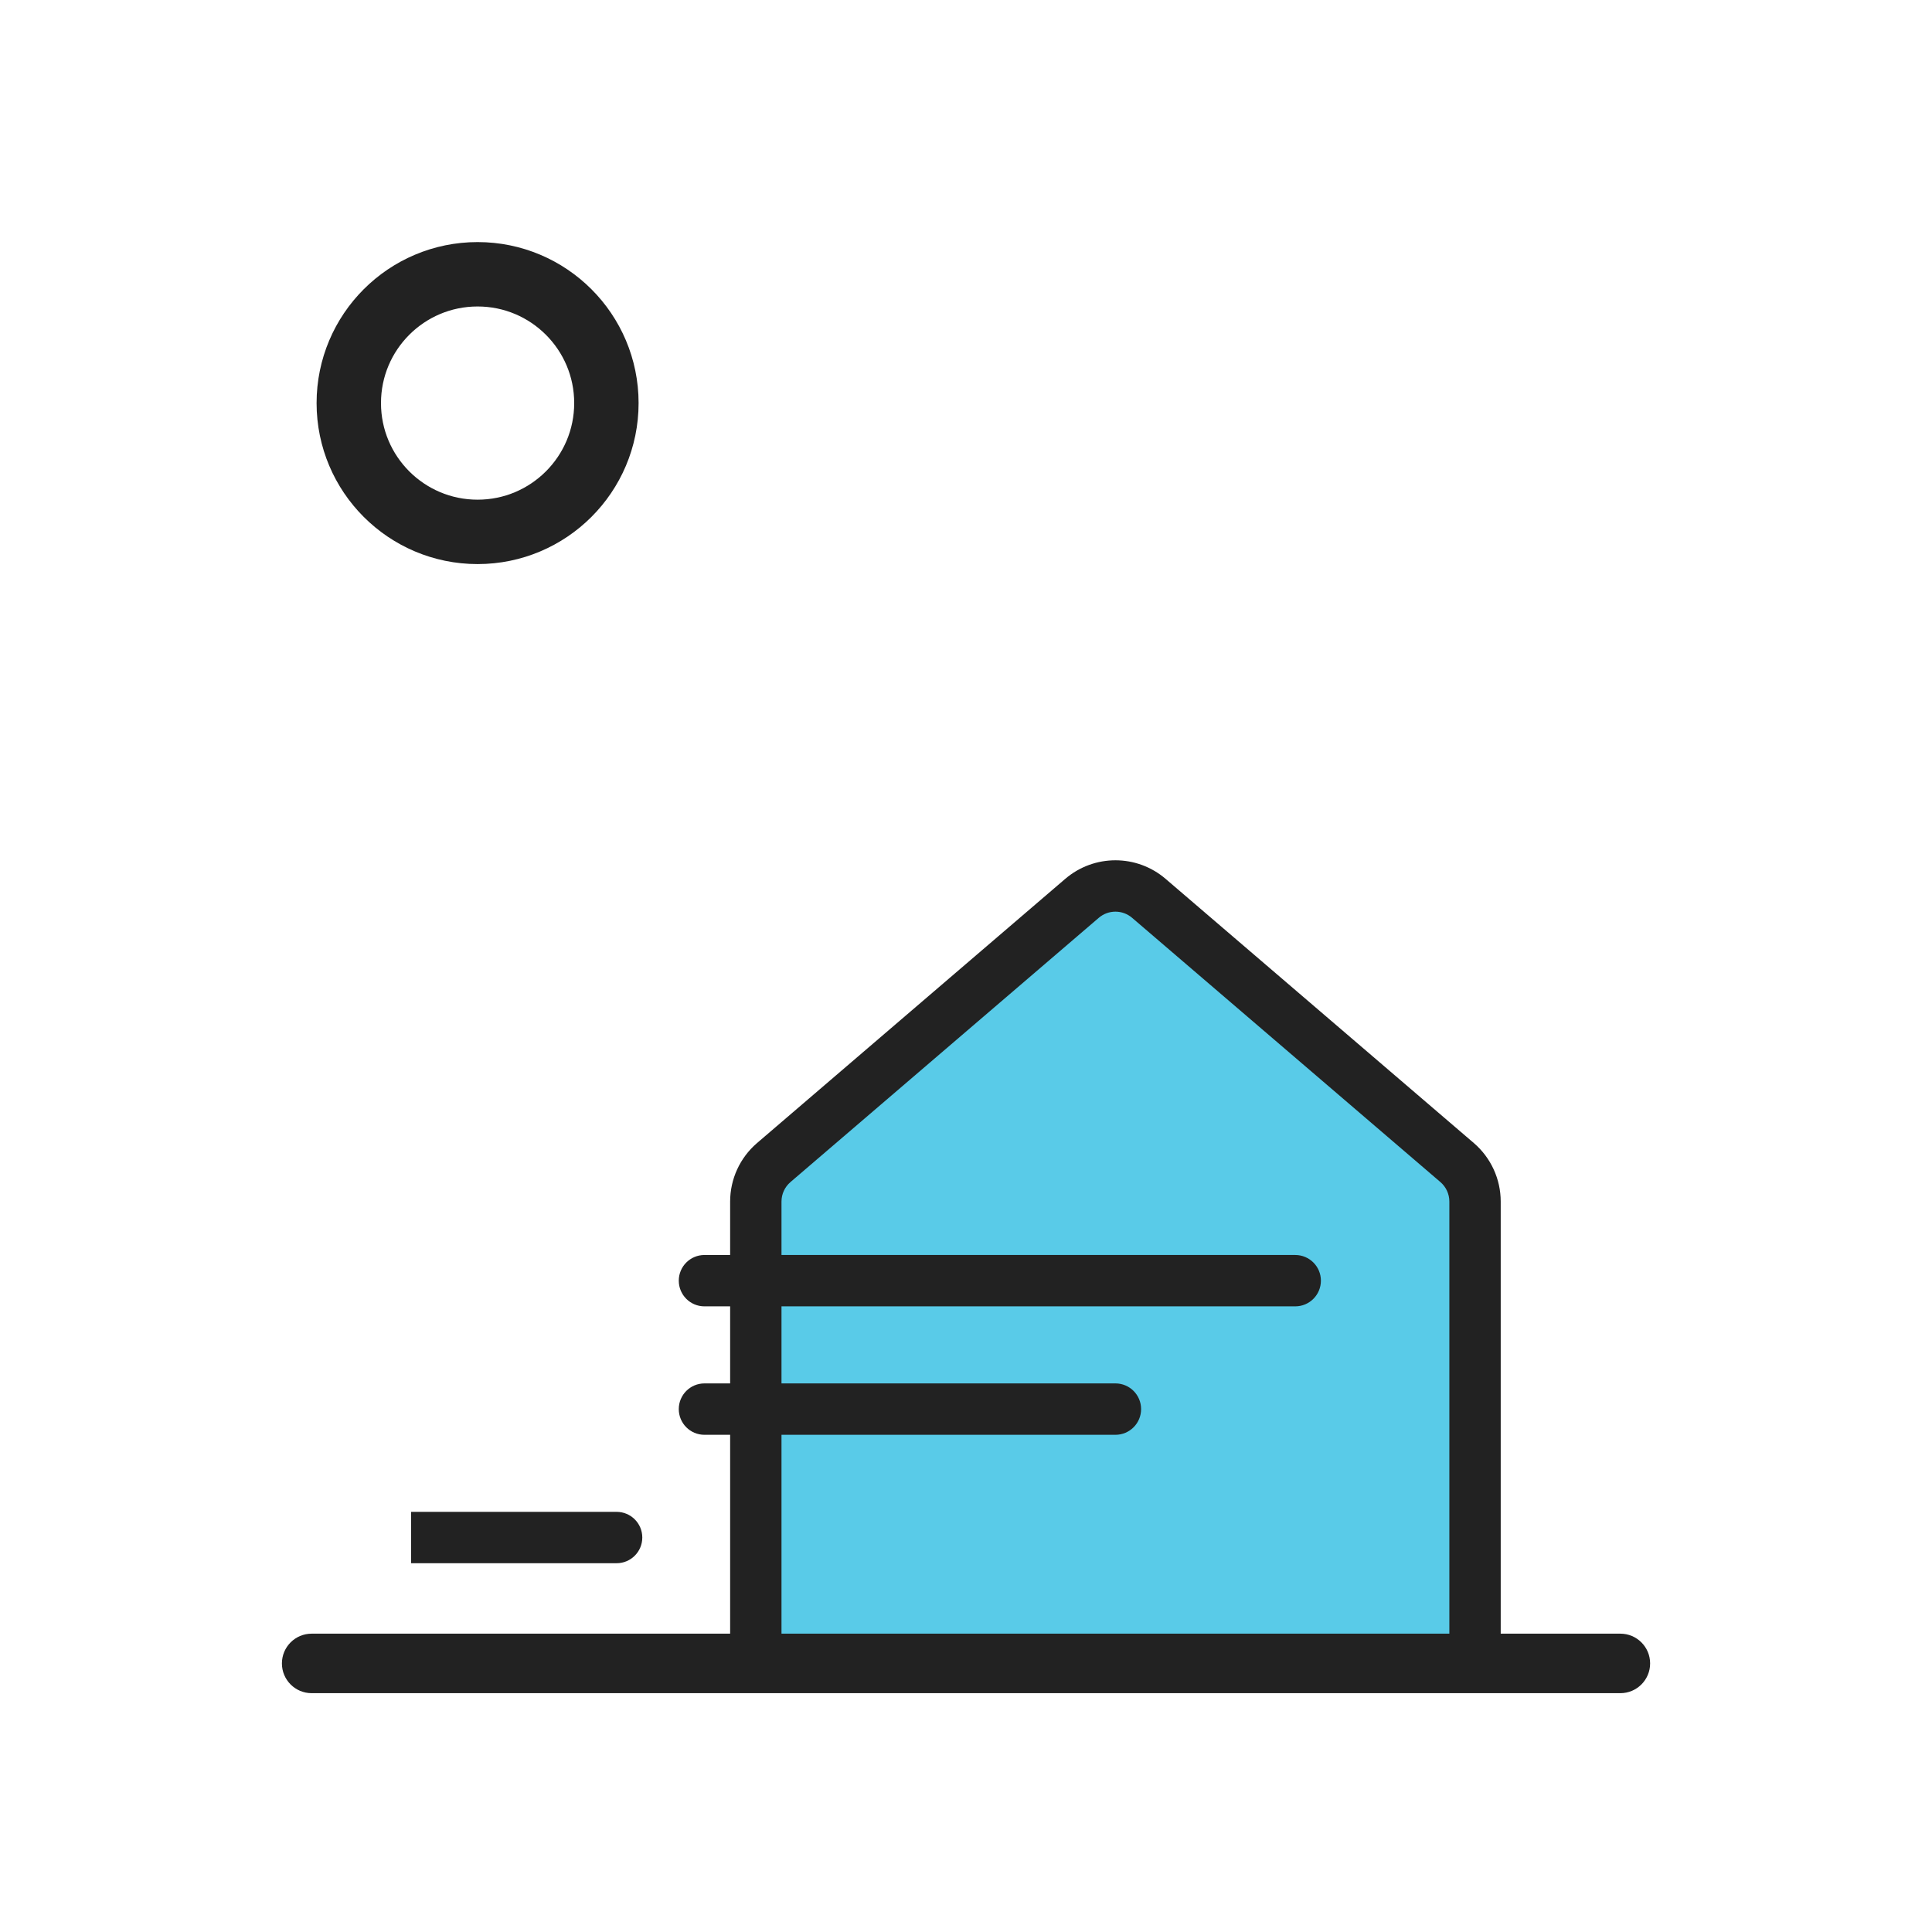 <svg width="60" height="60" viewBox="0 0 60 60" fill="none" xmlns="http://www.w3.org/2000/svg">
<rect width="60" height="60" fill="white"/>
<circle cx="14.832" cy="12.518" r="4" fill="white" stroke="#222222" stroke-width="2" stroke-linecap="round" stroke-linejoin="round"/>
<mask id="path-2-inside-1_10688_6472" fill="white">
<rect x="12.768" y="36.055" width="15.533" height="16.332" rx="1"/>
</mask>
<rect x="12.768" y="36.055" width="15.533" height="16.332" rx="1" fill="#D9D9D9" stroke="#222222" stroke-width="3" mask="url(#path-2-inside-1_10688_6472)"/>
<path fill-rule="evenodd" clip-rule="evenodd" d="M23.727 50.94V37.315C23.727 36.85 23.93 36.407 24.284 36.104L33.856 27.899C34.454 27.387 35.336 27.387 35.933 27.899L45.505 36.104C45.859 36.407 46.063 36.85 46.063 37.315V50.94" fill="#59CBE8"/>
<path fill-rule="evenodd" clip-rule="evenodd" d="M8.755 51.659C8.755 51.149 9.168 50.735 9.678 50.735H50.322C50.832 50.735 51.246 51.149 51.246 51.659C51.246 52.169 50.832 52.583 50.322 52.583H9.678C9.168 52.583 8.755 52.169 8.755 51.659Z" fill="#222222"/>
<path fill-rule="evenodd" clip-rule="evenodd" d="M35.16 28.505C34.861 28.248 34.42 28.248 34.122 28.505L24.549 36.71C24.372 36.861 24.27 37.082 24.27 37.315V50.94C24.27 51.381 23.913 51.738 23.473 51.738C23.032 51.738 22.675 51.381 22.675 50.94V37.315C22.675 36.617 22.98 35.953 23.511 35.498L33.083 27.293C33.98 26.525 35.302 26.525 36.198 27.293L45.771 35.498C46.301 35.953 46.606 36.617 46.606 37.315V50.94C46.606 51.381 46.249 51.738 45.809 51.738C45.368 51.738 45.011 51.381 45.011 50.94V37.315C45.011 37.082 44.909 36.861 44.733 36.71L35.16 28.505Z" fill="#222222"/>
<path fill-rule="evenodd" clip-rule="evenodd" d="M21.08 43.761C21.08 43.32 21.437 42.963 21.877 42.963H34.641C35.081 42.963 35.438 43.32 35.438 43.761C35.438 44.202 35.081 44.559 34.641 44.559H21.877C21.437 44.559 21.08 44.202 21.08 43.761Z" fill="#222222"/>
<path fill-rule="evenodd" clip-rule="evenodd" d="M21.08 39.772C21.08 39.332 21.437 38.975 21.877 38.975H40.225C40.665 38.975 41.022 39.332 41.022 39.772C41.022 40.213 40.665 40.57 40.225 40.57H21.877C21.437 40.57 21.08 40.213 21.08 39.772Z" fill="#222222"/>
<path fill-rule="evenodd" clip-rule="evenodd" d="M12.768 48.547V46.952H19.149C19.59 46.952 19.947 47.309 19.947 47.749C19.947 48.19 19.59 48.547 19.149 48.547H12.768Z" fill="#222222"/>
</svg>

